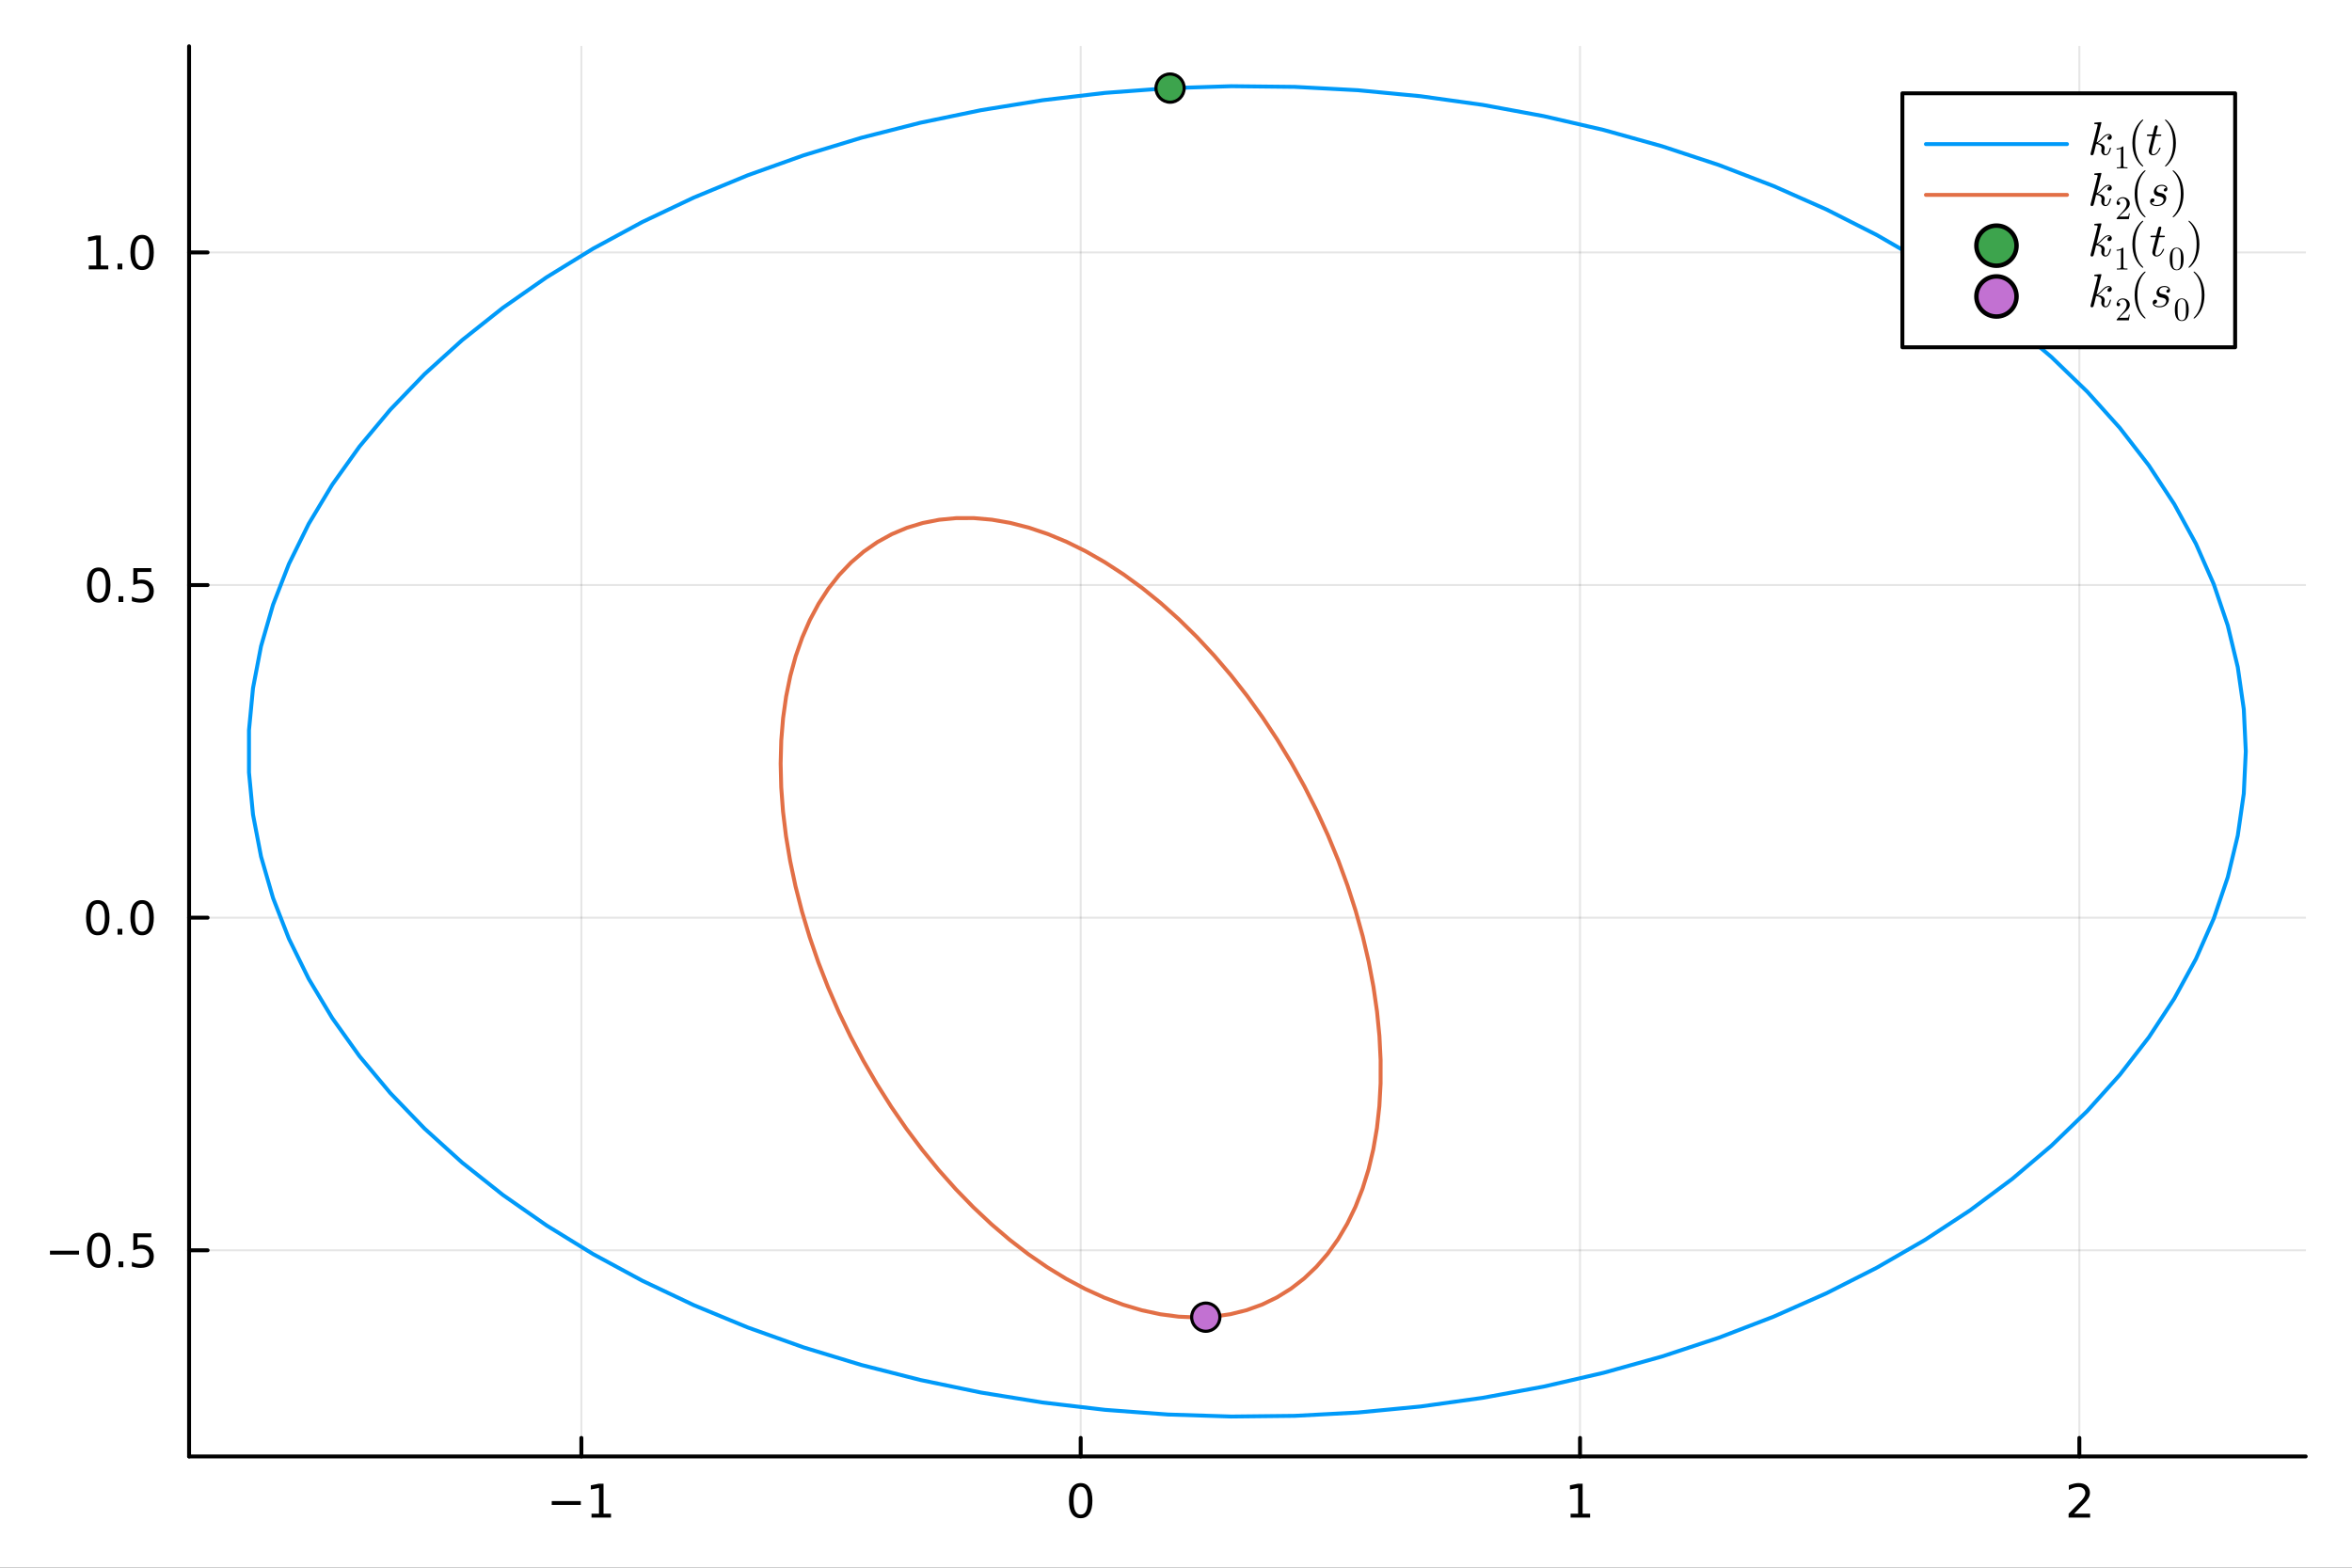 <?xml version="1.0" encoding="utf-8"?>
<svg xmlns="http://www.w3.org/2000/svg" xmlns:xlink="http://www.w3.org/1999/xlink" width="600" height="400" viewBox="0 0 2400 1600">
<rect x="0" y="0" width="2400" height="1600" fill="#333333" stroke="none"/>
<defs>
  <clipPath id="clip120">
    <rect x="0" y="0" width="2400" height="1600"/>
  </clipPath>
</defs>
<path clip-path="url(#clip120)" d="M0 1600 L2400 1600 L2400 0 L0 0  Z" fill="#ffffff" fill-rule="evenodd" fill-opacity="1"/>
<defs>
  <clipPath id="clip121">
    <rect x="480" y="0" width="1681" height="1600"/>
  </clipPath>
</defs>
<path clip-path="url(#clip120)" d="M192.941 1486.45 L2352.76 1486.45 L2352.76 47.244 L192.941 47.244  Z" fill="#ffffff" fill-rule="evenodd" fill-opacity="1"/>
<defs>
  <clipPath id="clip122">
    <rect x="192" y="47" width="2161" height="1440"/>
  </clipPath>
</defs>
<polyline clip-path="url(#clip122)" style="stroke:#000000; stroke-linecap:round; stroke-linejoin:round; stroke-width:2; stroke-opacity:0.1; fill:none" points="593.234,1486.45 593.234,47.244 "/>
<polyline clip-path="url(#clip122)" style="stroke:#000000; stroke-linecap:round; stroke-linejoin:round; stroke-width:2; stroke-opacity:0.1; fill:none" points="1102.75,1486.45 1102.75,47.244 "/>
<polyline clip-path="url(#clip122)" style="stroke:#000000; stroke-linecap:round; stroke-linejoin:round; stroke-width:2; stroke-opacity:0.1; fill:none" points="1612.27,1486.45 1612.27,47.244 "/>
<polyline clip-path="url(#clip122)" style="stroke:#000000; stroke-linecap:round; stroke-linejoin:round; stroke-width:2; stroke-opacity:0.1; fill:none" points="2121.79,1486.45 2121.79,47.244 "/>
<polyline clip-path="url(#clip120)" style="stroke:#000000; stroke-linecap:round; stroke-linejoin:round; stroke-width:4; stroke-opacity:1; fill:none" points="192.941,1486.45 2352.76,1486.45 "/>
<polyline clip-path="url(#clip120)" style="stroke:#000000; stroke-linecap:round; stroke-linejoin:round; stroke-width:4; stroke-opacity:1; fill:none" points="593.234,1486.45 593.234,1467.55 "/>
<polyline clip-path="url(#clip120)" style="stroke:#000000; stroke-linecap:round; stroke-linejoin:round; stroke-width:4; stroke-opacity:1; fill:none" points="1102.75,1486.45 1102.75,1467.55 "/>
<polyline clip-path="url(#clip120)" style="stroke:#000000; stroke-linecap:round; stroke-linejoin:round; stroke-width:4; stroke-opacity:1; fill:none" points="1612.27,1486.45 1612.27,1467.55 "/>
<polyline clip-path="url(#clip120)" style="stroke:#000000; stroke-linecap:round; stroke-linejoin:round; stroke-width:4; stroke-opacity:1; fill:none" points="2121.79,1486.45 2121.79,1467.55 "/>
<path clip-path="url(#clip120)" d="M562.991 1532.02 L592.666 1532.02 L592.666 1535.95 L562.991 1535.95 L562.991 1532.02 Z" fill="#000000" fill-rule="nonzero" fill-opacity="1" /><path clip-path="url(#clip120)" d="M603.569 1544.91 L611.208 1544.91 L611.208 1518.55 L602.898 1520.21 L602.898 1515.95 L611.162 1514.29 L615.838 1514.29 L615.838 1544.91 L623.476 1544.91 L623.476 1548.85 L603.569 1548.85 L603.569 1544.91 Z" fill="#000000" fill-rule="nonzero" fill-opacity="1" /><path clip-path="url(#clip120)" d="M1102.75 1517.37 Q1099.14 1517.37 1097.31 1520.93 Q1095.51 1524.47 1095.51 1531.6 Q1095.51 1538.71 1097.31 1542.27 Q1099.14 1545.82 1102.75 1545.82 Q1106.39 1545.82 1108.19 1542.27 Q1110.02 1538.71 1110.02 1531.6 Q1110.02 1524.47 1108.19 1520.93 Q1106.39 1517.37 1102.75 1517.37 M1102.75 1513.66 Q1108.56 1513.66 1111.62 1518.27 Q1114.7 1522.85 1114.7 1531.6 Q1114.7 1540.33 1111.62 1544.94 Q1108.56 1549.52 1102.75 1549.52 Q1096.94 1549.52 1093.86 1544.94 Q1090.81 1540.33 1090.81 1531.6 Q1090.81 1522.85 1093.86 1518.27 Q1096.94 1513.66 1102.75 1513.66 Z" fill="#000000" fill-rule="nonzero" fill-opacity="1" /><path clip-path="url(#clip120)" d="M1602.65 1544.91 L1610.29 1544.91 L1610.29 1518.55 L1601.98 1520.21 L1601.98 1515.95 L1610.25 1514.29 L1614.92 1514.29 L1614.92 1544.91 L1622.56 1544.91 L1622.56 1548.85 L1602.65 1548.85 L1602.65 1544.91 Z" fill="#000000" fill-rule="nonzero" fill-opacity="1" /><path clip-path="url(#clip120)" d="M2116.44 1544.91 L2132.76 1544.91 L2132.76 1548.85 L2110.82 1548.85 L2110.82 1544.91 Q2113.48 1542.16 2118.06 1537.53 Q2122.67 1532.88 2123.85 1531.53 Q2126.1 1529.01 2126.97 1527.27 Q2127.88 1525.51 2127.88 1523.82 Q2127.88 1521.07 2125.93 1519.33 Q2124.01 1517.6 2120.91 1517.6 Q2118.71 1517.6 2116.26 1518.36 Q2113.83 1519.13 2111.05 1520.68 L2111.05 1515.95 Q2113.87 1514.82 2116.33 1514.24 Q2118.78 1513.66 2120.82 1513.66 Q2126.19 1513.66 2129.38 1516.35 Q2132.58 1519.03 2132.58 1523.52 Q2132.58 1525.65 2131.77 1527.57 Q2130.98 1529.47 2128.87 1532.07 Q2128.29 1532.74 2125.19 1535.95 Q2122.09 1539.15 2116.44 1544.91 Z" fill="#000000" fill-rule="nonzero" fill-opacity="1" /><polyline clip-path="url(#clip122)" style="stroke:#000000; stroke-linecap:round; stroke-linejoin:round; stroke-width:2; stroke-opacity:0.1; fill:none" points="192.941,1276.06 2352.76,1276.06 "/>
<polyline clip-path="url(#clip122)" style="stroke:#000000; stroke-linecap:round; stroke-linejoin:round; stroke-width:2; stroke-opacity:0.1; fill:none" points="192.941,936.585 2352.76,936.585 "/>
<polyline clip-path="url(#clip122)" style="stroke:#000000; stroke-linecap:round; stroke-linejoin:round; stroke-width:2; stroke-opacity:0.1; fill:none" points="192.941,597.107 2352.76,597.107 "/>
<polyline clip-path="url(#clip122)" style="stroke:#000000; stroke-linecap:round; stroke-linejoin:round; stroke-width:2; stroke-opacity:0.1; fill:none" points="192.941,257.63 2352.76,257.63 "/>
<polyline clip-path="url(#clip120)" style="stroke:#000000; stroke-linecap:round; stroke-linejoin:round; stroke-width:4; stroke-opacity:1; fill:none" points="192.941,1486.45 192.941,47.244 "/>
<polyline clip-path="url(#clip120)" style="stroke:#000000; stroke-linecap:round; stroke-linejoin:round; stroke-width:4; stroke-opacity:1; fill:none" points="192.941,1276.06 211.838,1276.06 "/>
<polyline clip-path="url(#clip120)" style="stroke:#000000; stroke-linecap:round; stroke-linejoin:round; stroke-width:4; stroke-opacity:1; fill:none" points="192.941,936.585 211.838,936.585 "/>
<polyline clip-path="url(#clip120)" style="stroke:#000000; stroke-linecap:round; stroke-linejoin:round; stroke-width:4; stroke-opacity:1; fill:none" points="192.941,597.107 211.838,597.107 "/>
<polyline clip-path="url(#clip120)" style="stroke:#000000; stroke-linecap:round; stroke-linejoin:round; stroke-width:4; stroke-opacity:1; fill:none" points="192.941,257.63 211.838,257.63 "/>
<path clip-path="url(#clip120)" d="M50.992 1276.51 L80.668 1276.51 L80.668 1280.45 L50.992 1280.45 L50.992 1276.51 Z" fill="#000000" fill-rule="nonzero" fill-opacity="1" /><path clip-path="url(#clip120)" d="M100.76 1261.86 Q97.149 1261.86 95.321 1265.43 Q93.515 1268.97 93.515 1276.1 Q93.515 1283.2 95.321 1286.77 Q97.149 1290.31 100.76 1290.31 Q104.395 1290.31 106.2 1286.77 Q108.029 1283.2 108.029 1276.1 Q108.029 1268.97 106.2 1265.43 Q104.395 1261.86 100.76 1261.86 M100.76 1258.16 Q106.571 1258.16 109.626 1262.76 Q112.705 1267.35 112.705 1276.1 Q112.705 1284.82 109.626 1289.43 Q106.571 1294.01 100.76 1294.01 Q94.95 1294.01 91.871 1289.43 Q88.816 1284.82 88.816 1276.1 Q88.816 1267.35 91.871 1262.76 Q94.95 1258.16 100.76 1258.16 Z" fill="#000000" fill-rule="nonzero" fill-opacity="1" /><path clip-path="url(#clip120)" d="M120.922 1287.46 L125.807 1287.46 L125.807 1293.34 L120.922 1293.34 L120.922 1287.46 Z" fill="#000000" fill-rule="nonzero" fill-opacity="1" /><path clip-path="url(#clip120)" d="M136.038 1258.78 L154.394 1258.78 L154.394 1262.72 L140.32 1262.72 L140.32 1271.19 Q141.339 1270.84 142.357 1270.68 Q143.376 1270.5 144.394 1270.5 Q150.181 1270.5 153.561 1273.67 Q156.941 1276.84 156.941 1282.25 Q156.941 1287.83 153.468 1290.93 Q149.996 1294.01 143.677 1294.01 Q141.501 1294.01 139.232 1293.64 Q136.987 1293.27 134.58 1292.53 L134.58 1287.83 Q136.663 1288.97 138.885 1289.52 Q141.107 1290.08 143.584 1290.08 Q147.589 1290.08 149.927 1287.97 Q152.265 1285.87 152.265 1282.25 Q152.265 1278.64 149.927 1276.54 Q147.589 1274.43 143.584 1274.43 Q141.709 1274.43 139.834 1274.85 Q137.982 1275.26 136.038 1276.14 L136.038 1258.78 Z" fill="#000000" fill-rule="nonzero" fill-opacity="1" /><path clip-path="url(#clip120)" d="M99.765 922.383 Q96.154 922.383 94.325 925.948 Q92.52 929.49 92.52 936.619 Q92.52 943.726 94.325 947.291 Q96.154 950.832 99.765 950.832 Q103.399 950.832 105.205 947.291 Q107.033 943.726 107.033 936.619 Q107.033 929.49 105.205 925.948 Q103.399 922.383 99.765 922.383 M99.765 918.68 Q105.575 918.68 108.631 923.286 Q111.709 927.87 111.709 936.619 Q111.709 945.346 108.631 949.953 Q105.575 954.536 99.765 954.536 Q93.955 954.536 90.876 949.953 Q87.821 945.346 87.821 936.619 Q87.821 927.87 90.876 923.286 Q93.955 918.68 99.765 918.68 Z" fill="#000000" fill-rule="nonzero" fill-opacity="1" /><path clip-path="url(#clip120)" d="M119.927 947.985 L124.811 947.985 L124.811 953.865 L119.927 953.865 L119.927 947.985 Z" fill="#000000" fill-rule="nonzero" fill-opacity="1" /><path clip-path="url(#clip120)" d="M144.996 922.383 Q141.385 922.383 139.556 925.948 Q137.751 929.49 137.751 936.619 Q137.751 943.726 139.556 947.291 Q141.385 950.832 144.996 950.832 Q148.63 950.832 150.436 947.291 Q152.265 943.726 152.265 936.619 Q152.265 929.49 150.436 925.948 Q148.63 922.383 144.996 922.383 M144.996 918.68 Q150.806 918.68 153.862 923.286 Q156.941 927.87 156.941 936.619 Q156.941 945.346 153.862 949.953 Q150.806 954.536 144.996 954.536 Q139.186 954.536 136.107 949.953 Q133.052 945.346 133.052 936.619 Q133.052 927.87 136.107 923.286 Q139.186 918.68 144.996 918.68 Z" fill="#000000" fill-rule="nonzero" fill-opacity="1" /><path clip-path="url(#clip120)" d="M100.76 582.906 Q97.149 582.906 95.321 586.471 Q93.515 590.012 93.515 597.142 Q93.515 604.248 95.321 607.813 Q97.149 611.355 100.76 611.355 Q104.395 611.355 106.2 607.813 Q108.029 604.248 108.029 597.142 Q108.029 590.012 106.2 586.471 Q104.395 582.906 100.76 582.906 M100.76 579.202 Q106.571 579.202 109.626 583.809 Q112.705 588.392 112.705 597.142 Q112.705 605.869 109.626 610.475 Q106.571 615.058 100.76 615.058 Q94.95 615.058 91.871 610.475 Q88.816 605.869 88.816 597.142 Q88.816 588.392 91.871 583.809 Q94.95 579.202 100.76 579.202 Z" fill="#000000" fill-rule="nonzero" fill-opacity="1" /><path clip-path="url(#clip120)" d="M120.922 608.508 L125.807 608.508 L125.807 614.387 L120.922 614.387 L120.922 608.508 Z" fill="#000000" fill-rule="nonzero" fill-opacity="1" /><path clip-path="url(#clip120)" d="M136.038 579.827 L154.394 579.827 L154.394 583.762 L140.32 583.762 L140.32 592.235 Q141.339 591.887 142.357 591.725 Q143.376 591.54 144.394 591.54 Q150.181 591.54 153.561 594.711 Q156.941 597.883 156.941 603.299 Q156.941 608.878 153.468 611.98 Q149.996 615.058 143.677 615.058 Q141.501 615.058 139.232 614.688 Q136.987 614.318 134.58 613.577 L134.58 608.878 Q136.663 610.012 138.885 610.568 Q141.107 611.123 143.584 611.123 Q147.589 611.123 149.927 609.017 Q152.265 606.91 152.265 603.299 Q152.265 599.688 149.927 597.582 Q147.589 595.475 143.584 595.475 Q141.709 595.475 139.834 595.892 Q137.982 596.309 136.038 597.188 L136.038 579.827 Z" fill="#000000" fill-rule="nonzero" fill-opacity="1" /><path clip-path="url(#clip120)" d="M90.575 270.974 L98.214 270.974 L98.214 244.609 L89.904 246.276 L89.904 242.016 L98.168 240.35 L102.844 240.35 L102.844 270.974 L110.483 270.974 L110.483 274.91 L90.575 274.91 L90.575 270.974 Z" fill="#000000" fill-rule="nonzero" fill-opacity="1" /><path clip-path="url(#clip120)" d="M119.927 269.03 L124.811 269.03 L124.811 274.91 L119.927 274.91 L119.927 269.03 Z" fill="#000000" fill-rule="nonzero" fill-opacity="1" /><path clip-path="url(#clip120)" d="M144.996 243.428 Q141.385 243.428 139.556 246.993 Q137.751 250.535 137.751 257.664 Q137.751 264.771 139.556 268.336 Q141.385 271.877 144.996 271.877 Q148.63 271.877 150.436 268.336 Q152.265 264.771 152.265 257.664 Q152.265 250.535 150.436 246.993 Q148.63 243.428 144.996 243.428 M144.996 239.725 Q150.806 239.725 153.862 244.331 Q156.941 248.914 156.941 257.664 Q156.941 266.391 153.862 270.998 Q150.806 275.581 144.996 275.581 Q139.186 275.581 136.107 270.998 Q133.052 266.391 133.052 257.664 Q133.052 248.914 136.107 244.331 Q139.186 239.725 144.996 239.725 Z" fill="#000000" fill-rule="nonzero" fill-opacity="1" /><polyline clip-path="url(#clip122)" style="stroke:#009af9; stroke-linecap:round; stroke-linejoin:round; stroke-width:4; stroke-opacity:1; fill:none" points="2291.63,766.846 2289.58,723.784 2283.43,680.895 2273.21,638.353 2258.97,596.328 2240.75,554.989 2218.63,514.504 2192.71,475.035 2163.08,436.74 2129.86,399.775 2093.19,364.288 2053.22,330.422 2010.1,298.313 1964.02,268.091 1915.15,239.877 1863.69,213.785 1809.85,189.921 1753.85,168.379 1695.92,149.247 1636.27,132.601 1575.16,118.51 1512.84,107.029 1449.55,98.206 1385.54,92.074 1321.08,88.66 1256.42,87.976 1191.83,90.026 1127.57,94.802 1063.89,102.283 1001.04,112.44 939.297,125.233 878.892,140.609 820.071,158.506 763.073,178.854 708.127,201.568 655.453,226.559 605.264,253.726 557.763,282.959 513.139,314.14 471.574,347.144 433.235,381.838 398.275,418.082 366.835,455.731 339.043,494.632 315.01,534.63 294.833,575.562 278.592,617.265 266.355,659.57 258.169,702.307 254.067,745.304 254.067,788.388 258.169,831.385 266.355,874.122 278.592,916.427 294.833,958.13 315.01,999.062 339.043,1039.06 366.835,1077.96 398.275,1115.61 433.235,1151.85 471.574,1186.55 513.139,1219.55 557.763,1250.73 605.264,1279.97 655.453,1307.13 708.127,1332.12 763.073,1354.84 820.071,1375.19 878.892,1393.08 939.297,1408.46 1001.04,1421.25 1063.89,1431.41 1127.57,1438.89 1191.83,1443.67 1256.42,1445.72 1321.08,1445.03 1385.54,1441.62 1449.55,1435.49 1512.84,1426.66 1575.16,1415.18 1636.27,1401.09 1695.92,1384.45 1753.85,1365.31 1809.85,1343.77 1863.69,1319.91 1915.15,1293.81 1964.02,1265.6 2010.1,1235.38 2053.22,1203.27 2093.19,1169.4 2129.86,1133.92 2163.08,1096.95 2192.71,1058.66 2218.63,1019.19 2240.75,978.703 2258.97,937.364 2273.21,895.339 2283.43,852.797 2289.58,809.908 2291.63,766.846 "/>
<polyline clip-path="url(#clip122)" style="stroke:#e26f46; stroke-linecap:round; stroke-linejoin:round; stroke-width:4; stroke-opacity:1; fill:none" points="1272.59,710.266 1256.09,689.191 1238.97,669.112 1221.31,650.11 1203.17,632.261 1184.62,615.638 1165.74,600.307 1146.61,586.33 1127.3,573.764 1107.9,562.658 1088.47,553.058 1069.1,545.003 1049.87,538.524 1030.85,533.648 1012.11,530.395 993.748,528.777 975.82,528.801 958.404,530.467 941.569,533.769 925.383,538.693 909.911,545.218 895.215,553.32 881.356,562.965 868.387,574.114 856.363,586.723 845.33,600.741 835.334,616.111 826.415,632.771 818.609,650.655 811.947,669.69 806.455,689.8 802.157,710.903 799.069,732.915 797.204,755.748 796.57,779.308 797.168,803.502 798.997,828.232 802.049,853.398 806.311,878.899 811.768,904.632 818.396,930.494 826.169,956.38 835.055,982.187 845.02,1007.81 856.022,1033.15 868.018,1058.09 880.959,1082.55 894.794,1106.42 909.465,1129.61 924.915,1152.02 941.081,1173.56 957.898,1194.15 975.298,1213.7 993.212,1232.13 1011.57,1249.38 1030.29,1265.36 1049.3,1280.02 1068.53,1293.3 1087.9,1305.14 1107.32,1315.5 1126.73,1324.33 1146.04,1331.6 1165.18,1337.29 1184.07,1341.35 1202.62,1343.79 1220.78,1344.59 1238.46,1343.74 1255.59,1341.26 1272.11,1337.14 1287.95,1331.41 1303.04,1324.1 1317.33,1315.22 1330.75,1304.82 1343.25,1292.93 1354.78,1279.61 1365.3,1264.91 1374.77,1248.89 1383.13,1231.61 1390.37,1213.14 1396.45,1193.55 1401.35,1172.94 1405.04,1151.37 1407.52,1128.93 1408.77,1105.73 1408.79,1081.84 1407.58,1057.36 1405.13,1032.4 1401.47,1007.06 1396.61,981.427 1390.57,955.616 1383.36,929.729 1375.03,903.869 1365.6,878.142 1355.11,852.649 1343.61,827.495 1331.13,802.779 1317.74,778.603 1303.48,755.062 1288.41,732.253 1272.59,710.266 "/>
<circle clip-path="url(#clip122)" cx="1193.95" cy="89.915" r="14.4" fill="#3da44d" fill-rule="evenodd" fill-opacity="1" stroke="#000000" stroke-opacity="1" stroke-width="3.2"/>
<circle clip-path="url(#clip122)" cx="1230.38" cy="1344.33" r="14.4" fill="#c271d2" fill-rule="evenodd" fill-opacity="1" stroke="#000000" stroke-opacity="1" stroke-width="3.2"/>
<path clip-path="url(#clip120)" d="M1941.22 354.418 L2280.76 354.418 L2280.76 95.218 L1941.22 95.218  Z" fill="#ffffff" fill-rule="evenodd" fill-opacity="1"/>
<polyline clip-path="url(#clip120)" style="stroke:#000000; stroke-linecap:round; stroke-linejoin:round; stroke-width:4; stroke-opacity:1; fill:none" points="1941.22,354.418 2280.76,354.418 2280.76,95.218 1941.22,95.218 1941.22,354.418 "/>
<polyline clip-path="url(#clip120)" style="stroke:#009af9; stroke-linecap:round; stroke-linejoin:round; stroke-width:4; stroke-opacity:1; fill:none" points="1965.22,147.058 2109.2,147.058 "/>
<path clip-path="url(#clip120)" d="M2154.91 139.784 Q2154.91 141.119 2154.09 141.916 Q2153.3 142.712 2152.29 142.712 Q2151.4 142.712 2150.93 142.197 Q2150.46 141.681 2150.46 141.025 Q2150.46 140.744 2150.58 140.393 Q2150.7 140.018 2150.96 139.573 Q2151.24 139.128 2151.82 138.8 Q2152.41 138.472 2153.2 138.426 Q2153.04 138.262 2152.99 138.238 Q2152.64 137.957 2151.99 137.863 Q2151.89 137.817 2151.56 137.817 Q2149.95 137.817 2148.31 139.011 Q2146.69 140.182 2144.7 142.407 Q2142.2 145.007 2140.58 145.968 Q2147.68 146.905 2147.68 151.003 Q2147.68 151.683 2147.49 152.502 Q2147.11 154.048 2147.11 155.173 Q2147.11 157.421 2148.64 157.421 Q2150.11 157.421 2151.05 155.922 Q2152.01 154.423 2152.81 151.495 Q2152.92 150.957 2153.04 150.793 Q2153.16 150.629 2153.49 150.629 Q2154.07 150.629 2154.07 151.097 Q2153.53 153.838 2152.34 155.946 Q2150.82 158.499 2148.54 158.499 Q2146.65 158.499 2145.38 157.187 Q2144.14 155.852 2144.14 153.744 Q2144.14 153.229 2144.33 152.057 Q2144.47 151.589 2144.47 151.05 Q2144.47 149.949 2143.86 149.13 Q2143.25 148.286 2142.27 147.865 Q2141.28 147.443 2140.46 147.256 Q2139.67 147.045 2138.89 146.975 Q2136.55 156.882 2136.22 157.491 Q2136.01 157.913 2135.54 158.194 Q2135.08 158.499 2134.58 158.499 Q2134.11 158.499 2133.65 158.171 Q2133.2 157.866 2133.2 157.14 Q2133.2 156.765 2133.39 156.086 L2140.35 128.448 L2140.49 127.511 Q2140.49 127.23 2140.37 127.089 Q2140.28 126.925 2139.71 126.808 Q2139.17 126.691 2138.1 126.691 Q2137.65 126.691 2137.44 126.668 Q2137.25 126.644 2137.09 126.527 Q2136.93 126.386 2136.93 126.105 Q2136.93 125.707 2137.09 125.496 Q2137.28 125.262 2137.42 125.215 Q2137.56 125.168 2137.84 125.145 Q2138.24 125.122 2139.57 125.005 Q2140.91 124.864 2142.06 124.77 Q2143.2 124.677 2143.69 124.677 Q2143.98 124.677 2144.12 124.817 Q2144.28 124.934 2144.3 125.075 L2144.33 125.192 L2139.34 145.429 Q2141.4 144.609 2144.66 140.979 Q2148.43 136.763 2151.66 136.763 Q2153.18 136.763 2154.05 137.699 Q2154.91 138.613 2154.91 139.784 Z" fill="#000000" fill-rule="nonzero" fill-opacity="1" /><path clip-path="url(#clip120)" d="M2159.82 152.614 L2159.82 151.564 Q2163.85 151.564 2165.94 149.416 Q2166.51 149.416 2166.61 149.548 Q2166.71 149.679 2166.71 150.285 L2166.71 169.124 Q2166.71 170.124 2167.2 170.436 Q2167.69 170.747 2169.84 170.747 L2170.9 170.747 L2170.9 171.78 Q2169.72 171.682 2165.46 171.682 Q2161.2 171.682 2160.03 171.78 L2160.03 170.747 L2161.1 170.747 Q2163.22 170.747 2163.72 170.452 Q2164.23 170.141 2164.23 169.124 L2164.23 151.728 Q2162.48 152.614 2159.82 152.614 Z" fill="#000000" fill-rule="nonzero" fill-opacity="1" /><path clip-path="url(#clip120)" d="M2175.91 145.968 Q2175.91 137.863 2178.93 131.329 Q2180.22 128.588 2182.03 126.293 Q2183.83 123.997 2185.02 122.99 Q2186.22 121.983 2186.55 121.983 Q2187.01 121.983 2187.04 122.451 Q2187.04 122.686 2186.41 123.271 Q2178.68 131.141 2178.7 145.968 Q2178.7 160.841 2186.22 168.406 Q2187.04 169.226 2187.04 169.484 Q2187.04 169.952 2186.55 169.952 Q2186.22 169.952 2185.07 168.992 Q2183.92 168.032 2182.14 165.83 Q2180.36 163.628 2179.07 160.935 Q2175.91 154.4 2175.91 145.968 Z" fill="#000000" fill-rule="nonzero" fill-opacity="1" /><path clip-path="url(#clip120)" d="M2205.41 137.817 Q2205.41 138.472 2205.11 138.636 Q2204.8 138.777 2203.96 138.777 L2199.46 138.777 L2195.9 152.924 Q2195.62 154.165 2195.62 155.219 Q2195.62 156.391 2195.97 156.906 Q2196.35 157.421 2197.12 157.421 Q2198.64 157.421 2200.28 156.039 Q2201.95 154.657 2203.35 151.285 Q2203.54 150.839 2203.63 150.746 Q2203.75 150.629 2204.05 150.629 Q2204.64 150.629 2204.64 151.097 Q2204.64 151.261 2204.31 152.011 Q2204.01 152.76 2203.33 153.861 Q2202.67 154.962 2201.8 155.992 Q2200.96 157.023 2199.67 157.773 Q2198.39 158.499 2197 158.499 Q2195.06 158.499 2193.82 157.257 Q2192.6 156.016 2192.6 154.072 Q2192.6 153.439 2193.09 151.425 Q2193.58 149.387 2196.25 138.777 L2192.01 138.777 Q2191.43 138.777 2191.19 138.753 Q2190.98 138.73 2190.82 138.613 Q2190.68 138.472 2190.68 138.191 Q2190.68 137.746 2190.87 137.559 Q2191.05 137.348 2191.29 137.325 Q2191.55 137.278 2192.13 137.278 L2196.63 137.278 L2198.5 129.666 Q2198.69 128.916 2199.16 128.494 Q2199.65 128.049 2199.93 128.003 Q2200.21 127.932 2200.42 127.932 Q2201.06 127.932 2201.43 128.284 Q2201.8 128.612 2201.8 129.221 Q2201.8 129.548 2199.84 137.278 L2204.05 137.278 Q2204.59 137.278 2204.8 137.301 Q2205.04 137.325 2205.22 137.442 Q2205.41 137.559 2205.41 137.817 Z" fill="#000000" fill-rule="nonzero" fill-opacity="1" /><path clip-path="url(#clip120)" d="M2209.16 169.484 Q2209.16 169.25 2209.77 168.664 Q2217.5 160.794 2217.5 145.968 Q2217.5 131.094 2210.08 123.576 Q2209.16 122.709 2209.16 122.451 Q2209.16 121.983 2209.63 121.983 Q2209.96 121.983 2211.11 122.943 Q2212.28 123.904 2214.04 126.105 Q2215.82 128.307 2217.13 131.001 Q2220.29 137.536 2220.29 145.968 Q2220.29 154.072 2217.27 160.607 Q2215.98 163.347 2214.18 165.642 Q2212.37 167.938 2211.18 168.945 Q2209.98 169.952 2209.63 169.952 Q2209.16 169.952 2209.16 169.484 Z" fill="#000000" fill-rule="nonzero" fill-opacity="1" /><polyline clip-path="url(#clip120)" style="stroke:#e26f46; stroke-linecap:round; stroke-linejoin:round; stroke-width:4; stroke-opacity:1; fill:none" points="1965.22,198.898 2109.2,198.898 "/>
<path clip-path="url(#clip120)" d="M2154.91 191.624 Q2154.91 192.959 2154.09 193.756 Q2153.3 194.552 2152.29 194.552 Q2151.4 194.552 2150.93 194.037 Q2150.46 193.521 2150.46 192.865 Q2150.46 192.584 2150.58 192.233 Q2150.7 191.858 2150.96 191.413 Q2151.24 190.968 2151.82 190.64 Q2152.41 190.312 2153.2 190.266 Q2153.04 190.102 2152.99 190.078 Q2152.64 189.797 2151.99 189.703 Q2151.89 189.657 2151.56 189.657 Q2149.95 189.657 2148.31 190.851 Q2146.69 192.022 2144.7 194.247 Q2142.2 196.847 2140.58 197.808 Q2147.68 198.745 2147.68 202.843 Q2147.68 203.523 2147.49 204.342 Q2147.11 205.888 2147.11 207.013 Q2147.11 209.261 2148.64 209.261 Q2150.11 209.261 2151.05 207.762 Q2152.01 206.263 2152.81 203.335 Q2152.92 202.797 2153.04 202.633 Q2153.16 202.469 2153.49 202.469 Q2154.07 202.469 2154.07 202.937 Q2153.53 205.678 2152.34 207.786 Q2150.82 210.339 2148.54 210.339 Q2146.65 210.339 2145.38 209.027 Q2144.14 207.692 2144.14 205.584 Q2144.14 205.069 2144.33 203.897 Q2144.47 203.429 2144.47 202.89 Q2144.47 201.789 2143.86 200.97 Q2143.25 200.126 2142.27 199.705 Q2141.28 199.283 2140.46 199.096 Q2139.67 198.885 2138.89 198.815 Q2136.55 208.722 2136.22 209.331 Q2136.01 209.753 2135.54 210.034 Q2135.08 210.339 2134.58 210.339 Q2134.11 210.339 2133.65 210.011 Q2133.2 209.706 2133.2 208.98 Q2133.2 208.605 2133.39 207.926 L2140.35 180.288 L2140.49 179.351 Q2140.49 179.07 2140.37 178.929 Q2140.28 178.765 2139.71 178.648 Q2139.17 178.531 2138.1 178.531 Q2137.65 178.531 2137.44 178.508 Q2137.25 178.484 2137.09 178.367 Q2136.93 178.226 2136.93 177.945 Q2136.93 177.547 2137.09 177.336 Q2137.28 177.102 2137.42 177.055 Q2137.56 177.008 2137.84 176.985 Q2138.24 176.962 2139.57 176.845 Q2140.91 176.704 2142.06 176.61 Q2143.2 176.517 2143.69 176.517 Q2143.98 176.517 2144.12 176.657 Q2144.28 176.774 2144.3 176.915 L2144.33 177.032 L2139.34 197.269 Q2141.4 196.449 2144.66 192.819 Q2148.43 188.603 2151.66 188.603 Q2153.18 188.603 2154.05 189.539 Q2154.91 190.453 2154.91 191.624 Z" fill="#000000" fill-rule="nonzero" fill-opacity="1" /><path clip-path="url(#clip120)" d="M2159.82 223.62 Q2159.82 223.014 2159.87 222.833 Q2159.94 222.653 2160.2 222.374 L2166.64 215.193 Q2170.17 211.225 2170.17 207.766 Q2170.17 205.519 2168.99 203.913 Q2167.82 202.306 2165.67 202.306 Q2164.2 202.306 2162.95 203.208 Q2161.71 204.109 2161.13 205.716 Q2161.23 205.683 2161.58 205.683 Q2162.41 205.683 2162.87 206.208 Q2163.35 206.733 2163.35 207.438 Q2163.35 208.339 2162.76 208.782 Q2162.18 209.208 2161.61 209.208 Q2161.38 209.208 2161.07 209.159 Q2160.77 209.11 2160.3 208.651 Q2159.82 208.175 2159.82 207.339 Q2159.82 204.995 2161.59 203.126 Q2163.38 201.256 2166.1 201.256 Q2169.18 201.256 2171.2 203.093 Q2173.23 204.913 2173.23 207.766 Q2173.23 208.766 2172.92 209.684 Q2172.63 210.586 2172.22 211.291 Q2171.82 211.996 2170.74 213.127 Q2169.66 214.258 2168.79 215.062 Q2167.92 215.865 2165.97 217.57 L2162.41 221.03 L2168.46 221.03 Q2171.41 221.03 2171.64 220.767 Q2171.97 220.292 2172.38 217.783 L2173.23 217.783 L2172.28 223.62 L2159.82 223.62 Z" fill="#000000" fill-rule="nonzero" fill-opacity="1" /><path clip-path="url(#clip120)" d="M2178.22 197.808 Q2178.22 189.703 2181.24 183.169 Q2182.53 180.428 2184.33 178.133 Q2186.14 175.837 2187.33 174.83 Q2188.53 173.823 2188.85 173.823 Q2189.32 173.823 2189.35 174.291 Q2189.35 174.526 2188.71 175.111 Q2180.98 182.981 2181.01 197.808 Q2181.01 212.681 2188.53 220.246 Q2189.35 221.066 2189.35 221.324 Q2189.35 221.792 2188.85 221.792 Q2188.53 221.792 2187.38 220.832 Q2186.23 219.872 2184.45 217.67 Q2182.67 215.468 2181.38 212.775 Q2178.22 206.24 2178.22 197.808 Z" fill="#000000" fill-rule="nonzero" fill-opacity="1" /><path clip-path="url(#clip120)" d="M2211.61 192.725 Q2211.61 194.037 2210.95 194.739 Q2210.3 195.419 2209.41 195.419 Q2208.68 195.419 2208.28 194.997 Q2207.91 194.575 2207.91 194.013 Q2207.91 193.193 2208.56 192.538 Q2209.24 191.882 2210.23 191.858 Q2209.9 190.992 2209.03 190.476 Q2208.16 189.938 2207.39 189.797 Q2206.64 189.657 2205.89 189.657 Q2204.42 189.657 2203.29 190.125 Q2202.17 190.593 2201.61 191.32 Q2201.04 192.022 2200.79 192.702 Q2200.53 193.381 2200.53 193.966 Q2200.53 194.482 2200.65 194.903 Q2200.79 195.301 2201.11 195.606 Q2201.44 195.887 2201.68 196.074 Q2201.93 196.262 2202.5 196.426 Q2203.06 196.59 2203.29 196.66 Q2203.53 196.707 2204.18 196.847 Q2205.54 197.128 2206.15 197.292 Q2206.76 197.433 2207.56 197.831 Q2208.38 198.229 2208.98 198.862 Q2210.46 200.337 2210.46 202.375 Q2210.46 203.125 2210.2 204.038 Q2209.97 204.951 2209.29 206.099 Q2208.61 207.247 2207.58 208.16 Q2206.55 209.074 2204.77 209.706 Q2203.01 210.339 2200.81 210.339 Q2197.74 210.339 2195.84 209.05 Q2193.95 207.739 2193.95 205.678 Q2193.95 204.179 2194.77 203.359 Q2195.59 202.516 2196.64 202.516 Q2197.44 202.516 2197.93 202.961 Q2198.42 203.382 2198.42 204.179 Q2198.42 205.256 2197.55 206.076 Q2196.69 206.896 2195.4 206.732 Q2196.5 209.261 2200.86 209.261 Q2202.5 209.261 2203.76 208.84 Q2205.05 208.395 2205.75 207.786 Q2206.48 207.153 2206.95 206.38 Q2207.42 205.607 2207.56 205.022 Q2207.72 204.436 2207.72 203.991 Q2207.72 203.218 2207.42 202.633 Q2207.11 202.047 2206.69 201.719 Q2206.29 201.368 2205.52 201.087 Q2204.77 200.782 2204.23 200.665 Q2203.69 200.548 2202.73 200.361 Q2202.29 200.267 2202 200.22 Q2201.72 200.15 2201.14 199.962 Q2200.58 199.752 2200.18 199.541 Q2199.8 199.33 2199.31 198.955 Q2198.82 198.581 2198.51 198.136 Q2198.21 197.69 2198 197.035 Q2197.79 196.379 2197.79 195.606 Q2197.79 194.903 2198 194.06 Q2198.23 193.217 2198.82 192.233 Q2199.43 191.249 2200.29 190.453 Q2201.16 189.657 2202.61 189.141 Q2204.09 188.603 2205.89 188.603 Q2208.52 188.603 2210.06 189.821 Q2211.61 191.015 2211.61 192.725 Z" fill="#000000" fill-rule="nonzero" fill-opacity="1" /><path clip-path="url(#clip120)" d="M2216.98 221.324 Q2216.98 221.09 2217.59 220.504 Q2225.32 212.634 2225.32 197.808 Q2225.32 182.934 2217.89 175.416 Q2216.98 174.549 2216.98 174.291 Q2216.98 173.823 2217.45 173.823 Q2217.78 173.823 2218.92 174.783 Q2220.1 175.744 2221.85 177.945 Q2223.63 180.147 2224.94 182.841 Q2228.11 189.376 2228.11 197.808 Q2228.11 205.912 2225.08 212.447 Q2223.8 215.187 2221.99 217.482 Q2220.19 219.778 2219 220.785 Q2217.8 221.792 2217.45 221.792 Q2216.98 221.792 2216.98 221.324 Z" fill="#000000" fill-rule="nonzero" fill-opacity="1" /><circle clip-path="url(#clip120)" cx="2037.21" cy="250.738" r="20.48" fill="#3da44d" fill-rule="evenodd" fill-opacity="1" stroke="#000000" stroke-opacity="1" stroke-width="4.551"/>
<path clip-path="url(#clip120)" d="M2154.91 243.098 Q2154.91 244.433 2154.09 245.229 Q2153.3 246.025 2152.29 246.025 Q2151.4 246.025 2150.93 245.51 Q2150.46 244.995 2150.46 244.339 Q2150.46 244.058 2150.58 243.707 Q2150.7 243.332 2150.96 242.887 Q2151.24 242.442 2151.82 242.114 Q2152.41 241.786 2153.2 241.739 Q2153.04 241.575 2152.99 241.552 Q2152.64 241.271 2151.99 241.177 Q2151.89 241.13 2151.56 241.13 Q2149.95 241.13 2148.31 242.325 Q2146.69 243.496 2144.7 245.721 Q2142.2 248.321 2140.58 249.281 Q2147.68 250.218 2147.68 254.317 Q2147.68 254.996 2147.49 255.816 Q2147.11 257.362 2147.11 258.486 Q2147.11 260.735 2148.64 260.735 Q2150.11 260.735 2151.05 259.236 Q2152.01 257.737 2152.81 254.809 Q2152.92 254.27 2153.04 254.106 Q2153.16 253.942 2153.49 253.942 Q2154.07 253.942 2154.07 254.411 Q2153.53 257.151 2152.34 259.259 Q2150.82 261.812 2148.54 261.812 Q2146.65 261.812 2145.38 260.501 Q2144.14 259.165 2144.14 257.057 Q2144.14 256.542 2144.33 255.371 Q2144.47 254.903 2144.47 254.364 Q2144.47 253.263 2143.86 252.443 Q2143.25 251.6 2142.27 251.178 Q2141.28 250.757 2140.46 250.569 Q2139.67 250.359 2138.89 250.288 Q2136.55 260.196 2136.22 260.805 Q2136.01 261.227 2135.54 261.508 Q2135.08 261.812 2134.58 261.812 Q2134.11 261.812 2133.65 261.484 Q2133.2 261.18 2133.2 260.454 Q2133.2 260.079 2133.39 259.4 L2140.35 231.761 L2140.49 230.824 Q2140.49 230.543 2140.37 230.403 Q2140.28 230.239 2139.71 230.122 Q2139.17 230.005 2138.1 230.005 Q2137.65 230.005 2137.44 229.981 Q2137.25 229.958 2137.09 229.841 Q2136.93 229.7 2136.93 229.419 Q2136.93 229.021 2137.09 228.81 Q2137.28 228.576 2137.42 228.529 Q2137.56 228.482 2137.84 228.459 Q2138.24 228.435 2139.57 228.318 Q2140.91 228.178 2142.06 228.084 Q2143.2 227.99 2143.69 227.99 Q2143.98 227.99 2144.12 228.131 Q2144.28 228.248 2144.3 228.388 L2144.33 228.505 L2139.34 248.742 Q2141.4 247.923 2144.66 244.292 Q2148.43 240.076 2151.66 240.076 Q2153.18 240.076 2154.05 241.013 Q2154.91 241.927 2154.91 243.098 Z" fill="#000000" fill-rule="nonzero" fill-opacity="1" /><path clip-path="url(#clip120)" d="M2159.82 255.927 L2159.82 254.878 Q2163.85 254.878 2165.94 252.73 Q2166.51 252.73 2166.61 252.861 Q2166.71 252.992 2166.71 253.599 L2166.71 272.438 Q2166.71 273.438 2167.2 273.749 Q2167.69 274.061 2169.84 274.061 L2170.9 274.061 L2170.9 275.094 Q2169.72 274.995 2165.46 274.995 Q2161.2 274.995 2160.03 275.094 L2160.03 274.061 L2161.1 274.061 Q2163.22 274.061 2163.72 273.766 Q2164.23 273.454 2164.23 272.438 L2164.23 255.042 Q2162.48 255.927 2159.82 255.927 Z" fill="#000000" fill-rule="nonzero" fill-opacity="1" /><path clip-path="url(#clip120)" d="M2175.91 249.281 Q2175.91 241.177 2178.93 234.642 Q2180.22 231.902 2182.03 229.606 Q2183.83 227.311 2185.02 226.304 Q2186.22 225.297 2186.55 225.297 Q2187.01 225.297 2187.04 225.765 Q2187.04 225.999 2186.41 226.585 Q2178.68 234.455 2178.7 249.281 Q2178.7 264.154 2186.22 271.72 Q2187.04 272.54 2187.04 272.797 Q2187.04 273.266 2186.55 273.266 Q2186.22 273.266 2185.07 272.305 Q2183.92 271.345 2182.14 269.143 Q2180.36 266.942 2179.07 264.248 Q2175.91 257.713 2175.91 249.281 Z" fill="#000000" fill-rule="nonzero" fill-opacity="1" /><path clip-path="url(#clip120)" d="M2209.06 241.13 Q2209.06 241.786 2208.76 241.95 Q2208.45 242.091 2207.61 242.091 L2203.11 242.091 L2199.55 256.238 Q2199.27 257.479 2199.27 258.533 Q2199.27 259.704 2199.62 260.219 Q2200 260.735 2200.77 260.735 Q2202.29 260.735 2203.93 259.353 Q2205.59 257.971 2207 254.598 Q2207.19 254.153 2207.28 254.059 Q2207.4 253.942 2207.7 253.942 Q2208.29 253.942 2208.29 254.411 Q2208.29 254.575 2207.96 255.324 Q2207.65 256.074 2206.98 257.175 Q2206.32 258.275 2205.45 259.306 Q2204.61 260.337 2203.32 261.086 Q2202.03 261.812 2200.65 261.812 Q2198.71 261.812 2197.47 260.571 Q2196.25 259.329 2196.25 257.385 Q2196.25 256.753 2196.74 254.739 Q2197.23 252.701 2199.9 242.091 L2195.66 242.091 Q2195.08 242.091 2194.84 242.067 Q2194.63 242.044 2194.47 241.927 Q2194.33 241.786 2194.33 241.505 Q2194.33 241.06 2194.51 240.873 Q2194.7 240.662 2194.94 240.638 Q2195.19 240.591 2195.78 240.591 L2200.28 240.591 L2202.15 232.979 Q2202.34 232.23 2202.81 231.808 Q2203.3 231.363 2203.58 231.316 Q2203.86 231.246 2204.07 231.246 Q2204.7 231.246 2205.08 231.597 Q2205.45 231.925 2205.45 232.534 Q2205.45 232.862 2203.49 240.591 L2207.7 240.591 Q2208.24 240.591 2208.45 240.615 Q2208.69 240.638 2208.87 240.755 Q2209.06 240.873 2209.06 241.13 Z" fill="#000000" fill-rule="nonzero" fill-opacity="1" /><path clip-path="url(#clip120)" d="M2214.03 264.355 Q2214.03 259.42 2215.27 256.731 Q2217.01 252.73 2221.11 252.73 Q2221.98 252.73 2222.88 252.976 Q2223.8 253.206 2224.95 254.107 Q2226.11 255.009 2226.81 256.485 Q2228.16 259.338 2228.16 264.355 Q2228.16 269.257 2226.91 271.929 Q2225.09 275.832 2221.08 275.832 Q2219.57 275.832 2218.03 275.061 Q2216.5 274.29 2215.53 272.438 Q2214.03 269.667 2214.03 264.355 M2216.81 263.945 Q2216.81 269.011 2217.17 271.028 Q2217.58 273.208 2218.7 274.159 Q2219.83 275.094 2221.08 275.094 Q2222.42 275.094 2223.53 274.094 Q2224.67 273.077 2225.01 270.897 Q2225.39 268.749 2225.37 263.945 Q2225.37 259.272 2225.04 257.403 Q2224.6 255.222 2223.42 254.353 Q2222.26 253.468 2221.08 253.468 Q2220.63 253.468 2220.16 253.599 Q2219.7 253.73 2219.03 254.107 Q2218.35 254.484 2217.83 255.419 Q2217.32 256.354 2217.08 257.764 Q2216.81 259.583 2216.81 263.945 Z" fill="#000000" fill-rule="nonzero" fill-opacity="1" /><path clip-path="url(#clip120)" d="M2233.13 272.797 Q2233.13 272.563 2233.74 271.978 Q2241.47 264.108 2241.47 249.281 Q2241.47 234.408 2234.05 226.889 Q2233.13 226.023 2233.13 225.765 Q2233.13 225.297 2233.6 225.297 Q2233.93 225.297 2235.08 226.257 Q2236.25 227.217 2238.01 229.419 Q2239.79 231.621 2241.1 234.314 Q2244.26 240.849 2244.26 249.281 Q2244.26 257.385 2241.24 263.92 Q2239.95 266.661 2238.15 268.956 Q2236.34 271.251 2235.15 272.259 Q2233.95 273.266 2233.6 273.266 Q2233.13 273.266 2233.13 272.797 Z" fill="#000000" fill-rule="nonzero" fill-opacity="1" /><circle clip-path="url(#clip120)" cx="2037.21" cy="302.578" r="20.48" fill="#c271d2" fill-rule="evenodd" fill-opacity="1" stroke="#000000" stroke-opacity="1" stroke-width="4.551"/>
<path clip-path="url(#clip120)" d="M2154.91 294.938 Q2154.91 296.273 2154.09 297.069 Q2153.3 297.865 2152.29 297.865 Q2151.4 297.865 2150.93 297.35 Q2150.46 296.835 2150.46 296.179 Q2150.46 295.898 2150.58 295.547 Q2150.7 295.172 2150.96 294.727 Q2151.24 294.282 2151.82 293.954 Q2152.41 293.626 2153.2 293.579 Q2153.04 293.415 2152.99 293.392 Q2152.64 293.111 2151.99 293.017 Q2151.89 292.97 2151.56 292.97 Q2149.95 292.97 2148.31 294.165 Q2146.69 295.336 2144.7 297.561 Q2142.2 300.161 2140.58 301.121 Q2147.68 302.058 2147.68 306.157 Q2147.68 306.836 2147.49 307.656 Q2147.11 309.202 2147.11 310.326 Q2147.11 312.575 2148.64 312.575 Q2150.11 312.575 2151.05 311.076 Q2152.01 309.577 2152.81 306.649 Q2152.92 306.11 2153.04 305.946 Q2153.16 305.782 2153.49 305.782 Q2154.07 305.782 2154.07 306.251 Q2153.53 308.991 2152.34 311.099 Q2150.82 313.652 2148.54 313.652 Q2146.65 313.652 2145.38 312.341 Q2144.14 311.005 2144.14 308.897 Q2144.14 308.382 2144.33 307.211 Q2144.47 306.743 2144.47 306.204 Q2144.47 305.103 2143.86 304.283 Q2143.25 303.44 2142.27 303.018 Q2141.28 302.597 2140.46 302.409 Q2139.67 302.199 2138.89 302.128 Q2136.55 312.036 2136.22 312.645 Q2136.01 313.067 2135.54 313.348 Q2135.08 313.652 2134.58 313.652 Q2134.11 313.652 2133.65 313.324 Q2133.2 313.02 2133.2 312.294 Q2133.2 311.919 2133.39 311.24 L2140.35 283.601 L2140.49 282.664 Q2140.49 282.383 2140.37 282.243 Q2140.28 282.079 2139.71 281.962 Q2139.17 281.845 2138.1 281.845 Q2137.65 281.845 2137.44 281.821 Q2137.25 281.798 2137.09 281.681 Q2136.93 281.54 2136.93 281.259 Q2136.93 280.861 2137.09 280.65 Q2137.28 280.416 2137.42 280.369 Q2137.56 280.322 2137.84 280.299 Q2138.24 280.275 2139.57 280.158 Q2140.91 280.018 2142.06 279.924 Q2143.2 279.83 2143.69 279.83 Q2143.98 279.83 2144.12 279.971 Q2144.28 280.088 2144.3 280.228 L2144.33 280.345 L2139.34 300.582 Q2141.4 299.763 2144.66 296.132 Q2148.43 291.916 2151.66 291.916 Q2153.18 291.916 2154.05 292.853 Q2154.91 293.767 2154.91 294.938 Z" fill="#000000" fill-rule="nonzero" fill-opacity="1" /><path clip-path="url(#clip120)" d="M2159.82 326.934 Q2159.82 326.327 2159.87 326.147 Q2159.94 325.966 2160.2 325.688 L2166.64 318.506 Q2170.17 314.539 2170.17 311.079 Q2170.17 308.833 2168.99 307.226 Q2167.82 305.619 2165.67 305.619 Q2164.2 305.619 2162.95 306.521 Q2161.71 307.423 2161.13 309.03 Q2161.23 308.997 2161.58 308.997 Q2162.41 308.997 2162.87 309.522 Q2163.35 310.046 2163.35 310.751 Q2163.35 311.653 2162.76 312.096 Q2162.18 312.522 2161.61 312.522 Q2161.38 312.522 2161.07 312.473 Q2160.77 312.424 2160.3 311.965 Q2159.82 311.489 2159.82 310.653 Q2159.82 308.308 2161.59 306.439 Q2163.38 304.57 2166.1 304.57 Q2169.18 304.57 2171.2 306.406 Q2173.23 308.226 2173.23 311.079 Q2173.23 312.079 2172.92 312.997 Q2172.63 313.899 2172.22 314.604 Q2171.82 315.309 2170.74 316.441 Q2169.66 317.572 2168.79 318.375 Q2167.92 319.179 2165.97 320.884 L2162.41 324.343 L2168.46 324.343 Q2171.41 324.343 2171.64 324.081 Q2171.97 323.605 2172.38 321.097 L2173.23 321.097 L2172.28 326.934 L2159.82 326.934 Z" fill="#000000" fill-rule="nonzero" fill-opacity="1" /><path clip-path="url(#clip120)" d="M2178.22 301.121 Q2178.22 293.017 2181.24 286.482 Q2182.53 283.742 2184.33 281.446 Q2186.14 279.151 2187.33 278.144 Q2188.53 277.137 2188.85 277.137 Q2189.32 277.137 2189.35 277.605 Q2189.35 277.839 2188.71 278.425 Q2180.98 286.295 2181.01 301.121 Q2181.01 315.994 2188.53 323.56 Q2189.35 324.38 2189.35 324.637 Q2189.35 325.106 2188.85 325.106 Q2188.53 325.106 2187.38 324.145 Q2186.23 323.185 2184.45 320.983 Q2182.67 318.782 2181.38 316.088 Q2178.22 309.553 2178.22 301.121 Z" fill="#000000" fill-rule="nonzero" fill-opacity="1" /><path clip-path="url(#clip120)" d="M2214.3 296.039 Q2214.3 297.35 2213.64 298.053 Q2212.98 298.732 2212.09 298.732 Q2211.37 298.732 2210.97 298.311 Q2210.59 297.889 2210.59 297.327 Q2210.59 296.507 2211.25 295.851 Q2211.93 295.195 2212.91 295.172 Q2212.59 294.305 2211.72 293.79 Q2210.85 293.251 2210.08 293.111 Q2209.33 292.97 2208.58 292.97 Q2207.1 292.97 2205.98 293.439 Q2204.86 293.907 2204.29 294.633 Q2203.73 295.336 2203.47 296.015 Q2203.22 296.694 2203.22 297.28 Q2203.22 297.795 2203.33 298.217 Q2203.47 298.615 2203.8 298.919 Q2204.13 299.201 2204.36 299.388 Q2204.62 299.575 2205.18 299.739 Q2205.75 299.903 2205.98 299.973 Q2206.21 300.02 2206.87 300.161 Q2208.23 300.442 2208.84 300.606 Q2209.45 300.746 2210.24 301.145 Q2211.06 301.543 2211.67 302.175 Q2213.15 303.651 2213.15 305.689 Q2213.15 306.438 2212.89 307.352 Q2212.66 308.265 2211.98 309.413 Q2211.3 310.56 2210.27 311.474 Q2209.24 312.387 2207.46 313.02 Q2205.7 313.652 2203.5 313.652 Q2200.43 313.652 2198.53 312.364 Q2196.64 311.052 2196.64 308.991 Q2196.64 307.492 2197.45 306.672 Q2198.27 305.829 2199.33 305.829 Q2200.13 305.829 2200.62 306.274 Q2201.11 306.696 2201.11 307.492 Q2201.11 308.57 2200.24 309.389 Q2199.38 310.209 2198.09 310.045 Q2199.19 312.575 2203.54 312.575 Q2205.18 312.575 2206.45 312.153 Q2207.74 311.708 2208.44 311.099 Q2209.17 310.467 2209.63 309.694 Q2210.1 308.921 2210.24 308.335 Q2210.41 307.75 2210.41 307.305 Q2210.41 306.532 2210.1 305.946 Q2209.8 305.361 2209.38 305.033 Q2208.98 304.681 2208.21 304.4 Q2207.46 304.096 2206.92 303.979 Q2206.38 303.862 2205.42 303.674 Q2204.97 303.581 2204.69 303.534 Q2204.41 303.463 2203.83 303.276 Q2203.26 303.065 2202.87 302.854 Q2202.49 302.644 2202 302.269 Q2201.51 301.894 2201.2 301.449 Q2200.9 301.004 2200.69 300.348 Q2200.48 299.692 2200.48 298.919 Q2200.48 298.217 2200.69 297.374 Q2200.92 296.53 2201.51 295.547 Q2202.12 294.563 2202.98 293.767 Q2203.85 292.97 2205.3 292.455 Q2206.78 291.916 2208.58 291.916 Q2211.2 291.916 2212.75 293.134 Q2214.3 294.329 2214.3 296.039 Z" fill="#000000" fill-rule="nonzero" fill-opacity="1" /><path clip-path="url(#clip120)" d="M2219.24 316.195 Q2219.24 311.26 2220.49 308.571 Q2222.22 304.57 2226.32 304.57 Q2227.19 304.57 2228.09 304.816 Q2229.01 305.046 2230.16 305.947 Q2231.32 306.849 2232.03 308.325 Q2233.37 311.178 2233.37 316.195 Q2233.37 321.097 2232.13 323.769 Q2230.31 327.672 2226.29 327.672 Q2224.78 327.672 2223.24 326.901 Q2221.72 326.13 2220.75 324.278 Q2219.24 321.507 2219.24 316.195 M2222.03 315.785 Q2222.03 320.851 2222.39 322.868 Q2222.8 325.048 2223.91 325.999 Q2225.04 326.934 2226.29 326.934 Q2227.63 326.934 2228.75 325.934 Q2229.88 324.917 2230.22 322.737 Q2230.6 320.589 2230.59 315.785 Q2230.59 311.112 2230.26 309.243 Q2229.81 307.062 2228.63 306.193 Q2227.47 305.308 2226.29 305.308 Q2225.85 305.308 2225.37 305.439 Q2224.91 305.57 2224.24 305.947 Q2223.57 306.324 2223.04 307.259 Q2222.54 308.194 2222.29 309.604 Q2222.03 311.423 2222.03 315.785 Z" fill="#000000" fill-rule="nonzero" fill-opacity="1" /><path clip-path="url(#clip120)" d="M2238.35 324.637 Q2238.35 324.403 2238.96 323.818 Q2246.69 315.948 2246.69 301.121 Q2246.69 286.248 2239.26 278.729 Q2238.35 277.863 2238.35 277.605 Q2238.35 277.137 2238.82 277.137 Q2239.14 277.137 2240.29 278.097 Q2241.46 279.057 2243.22 281.259 Q2245 283.461 2246.31 286.154 Q2249.47 292.689 2249.47 301.121 Q2249.47 309.225 2246.45 315.76 Q2245.16 318.501 2243.36 320.796 Q2241.56 323.091 2240.36 324.099 Q2239.17 325.106 2238.82 325.106 Q2238.35 325.106 2238.35 324.637 Z" fill="#000000" fill-rule="nonzero" fill-opacity="1" /></svg>
